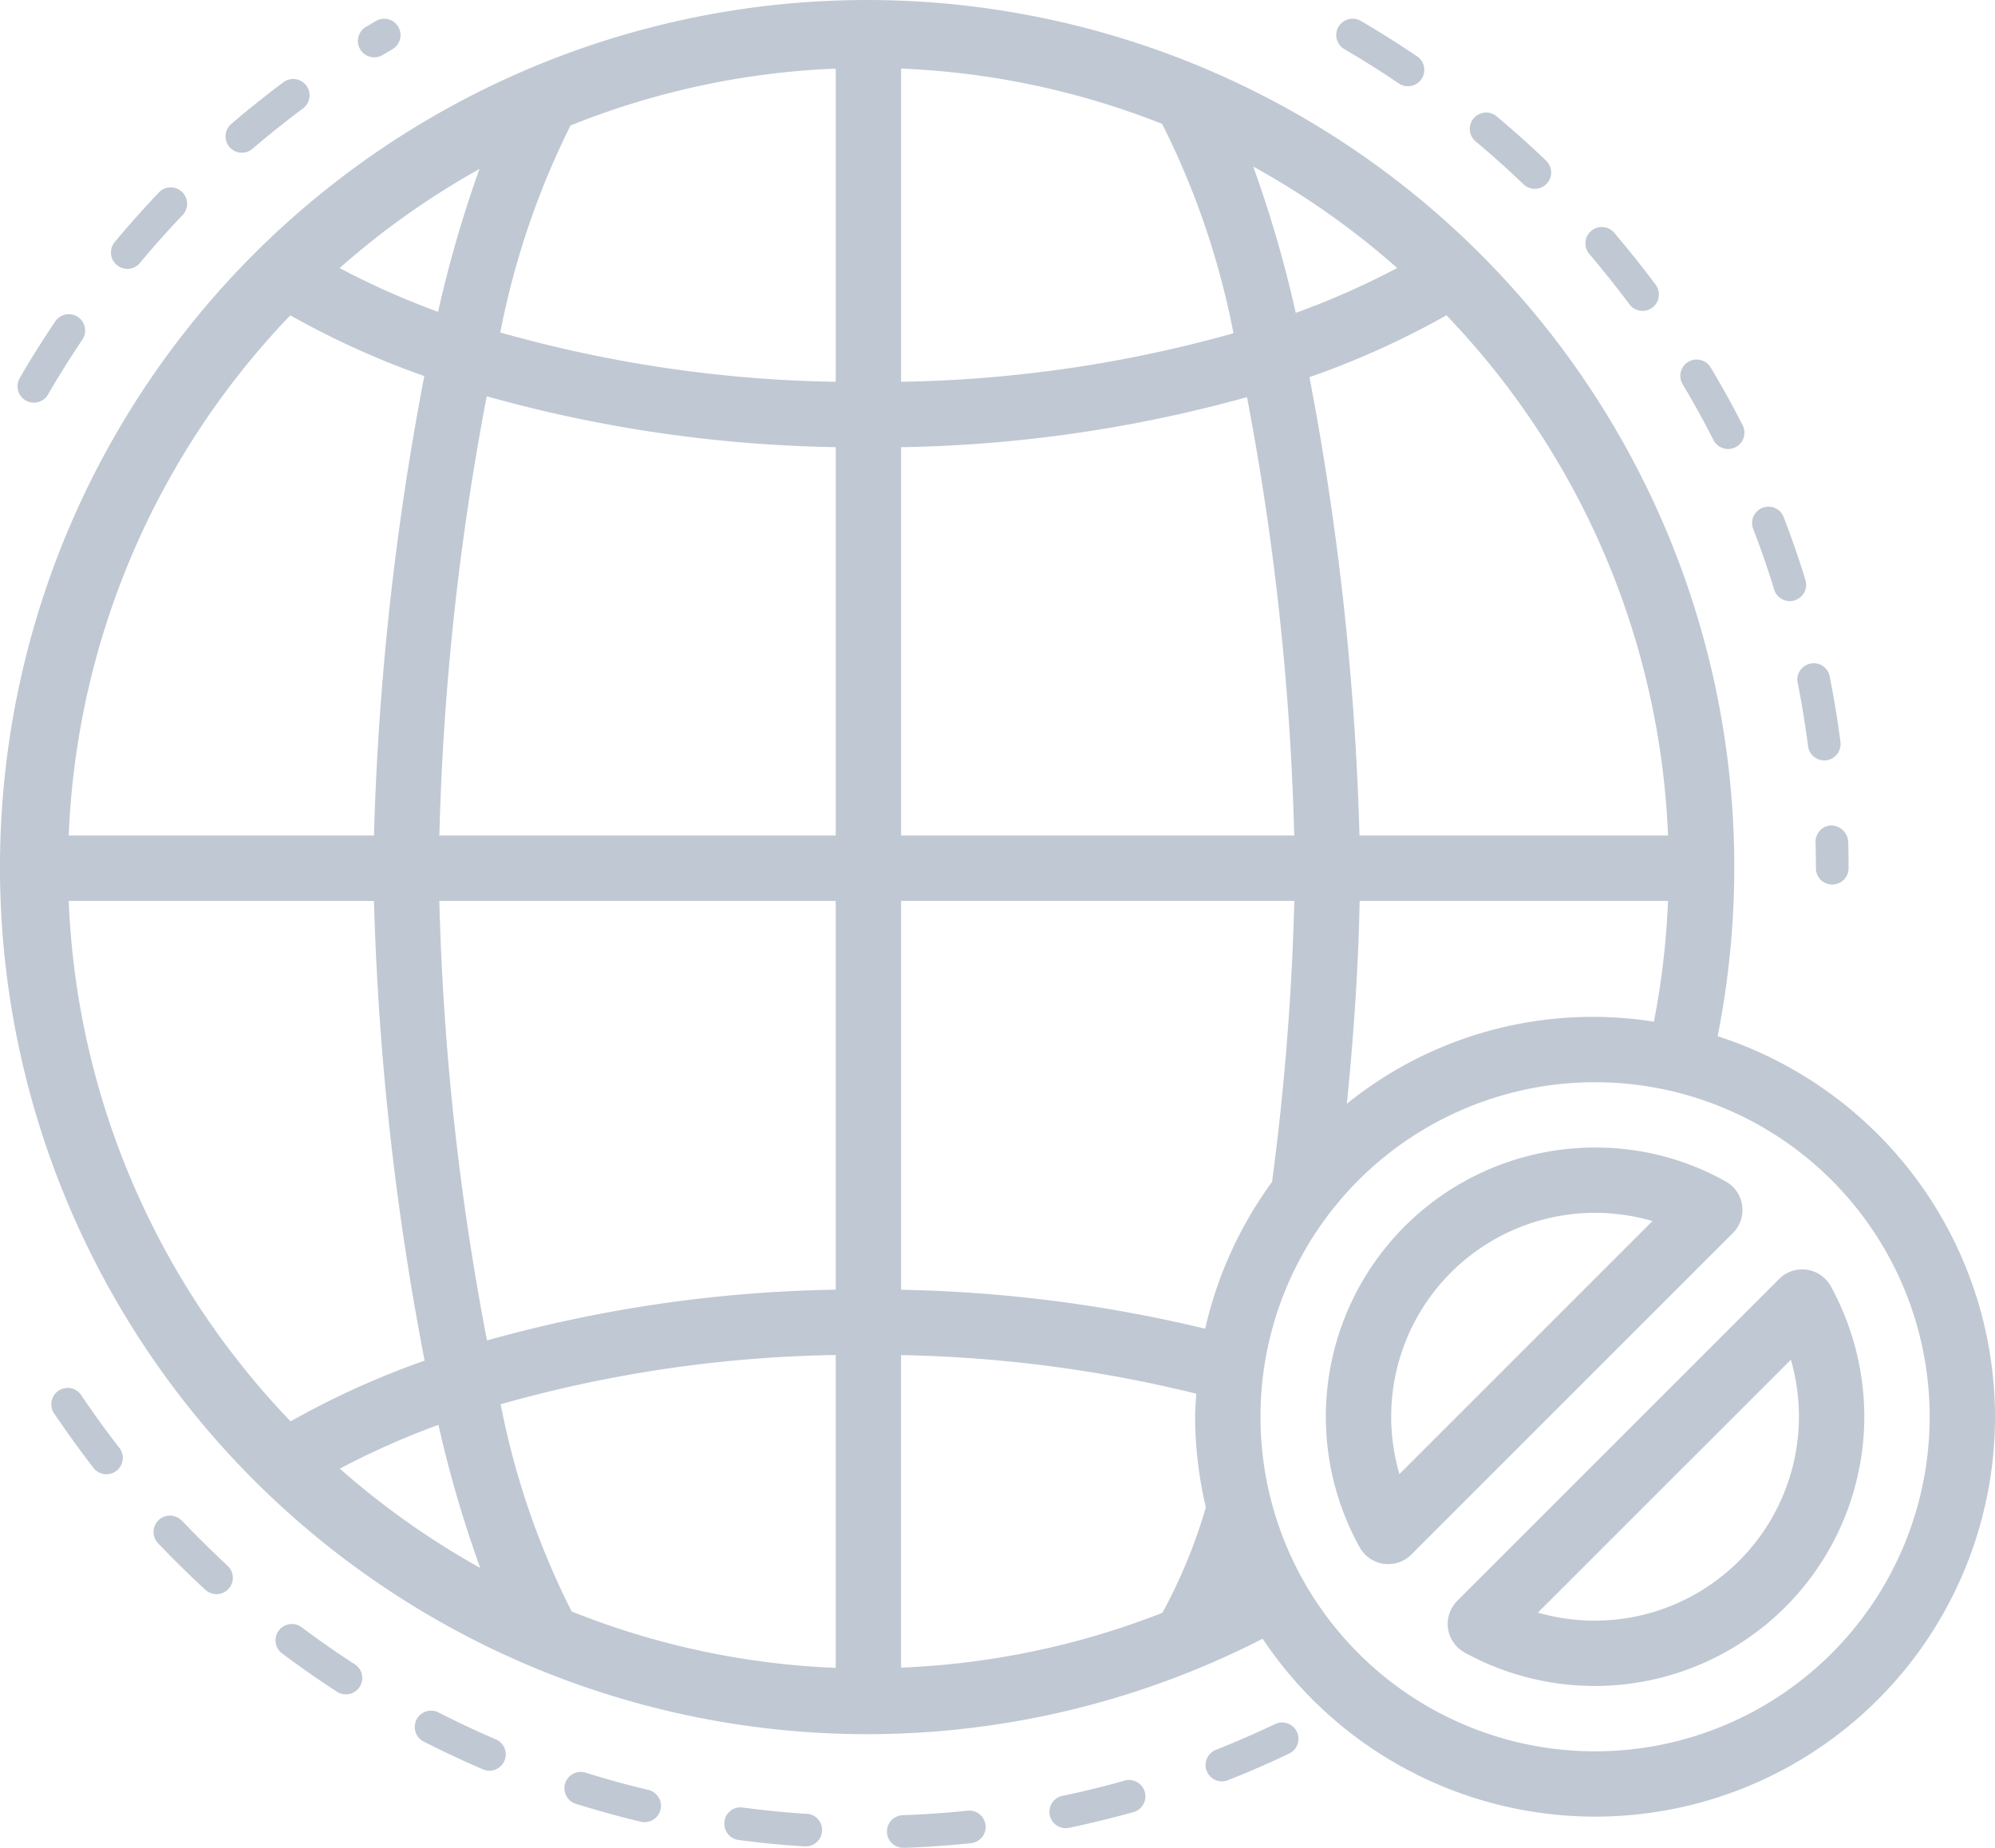 <svg xmlns="http://www.w3.org/2000/svg" width="123.567" height="114.455" viewBox="0 0 123.567 114.455">
  <g id="no_connectiojn" data-name="no connectiojn" transform="translate(9977 15784.455)">
    <g id="Layer_64" data-name="Layer 64" transform="translate(-9977 -15784.455)">
      <path id="Path_462204" data-name="Path 462204" d="M8.825,93.086a1.013,1.013,0,1,1-1.6,1.241c-.832-1.075-1.642-2.2-2.408-3.334a1.012,1.012,0,1,1,1.678-1.131Q7.607,91.514,8.825,93.086Zm23.342,18.086c-1.207-.52-2.418-1.089-3.6-1.694a1.013,1.013,0,0,0-.923,1.8c1.222.624,2.476,1.214,3.724,1.749a.986.986,0,0,0,.4.083,1.012,1.012,0,0,0,.4-1.941ZM41.6,114.3c-1.3-.31-2.59-.666-3.832-1.055a1.012,1.012,0,1,0-.607,1.929c1.287.4,2.623.773,3.971,1.095a.955.955,0,0,0,.235.028,1.012,1.012,0,0,0,.233-2Zm-18.2-7.8q-1.672-1.082-3.264-2.275a1.012,1.012,0,1,0-1.212,1.621c1.1.824,2.238,1.616,3.375,2.354a1.013,1.013,0,1,0,1.1-1.7Zm-10.69-8.878a1.012,1.012,0,0,0-1.466,1.4c.944.99,1.93,1.96,2.933,2.884a1.012,1.012,0,0,0,1.37-1.49C14.58,99.511,13.625,98.573,12.713,97.614Zm38.711,18.162c-1.328-.085-2.659-.218-3.957-.389a.988.988,0,0,0-1.138.868,1.012,1.012,0,0,0,.869,1.136c1.344.182,2.722.316,4.1.4.023,0,.045,0,.066,0a1.012,1.012,0,0,0,.064-2.022Zm28.988-5.552c-1.2.571-2.425,1.1-3.644,1.587a1.012,1.012,0,0,0,.372,1.953.986.986,0,0,0,.372-.071c1.262-.5,2.532-1.05,3.773-1.643a1.012,1.012,0,1,0-.872-1.826Zm-9.3,3.494c-1.264.356-2.563.674-3.863.945a1.012,1.012,0,0,0,.206,2,.932.932,0,0,0,.207-.022c1.345-.281,2.69-.609,4-.976a1.012,1.012,0,1,0-.546-1.949Zm-9.756,1.864c-1.322.136-2.657.229-3.967.275a1.012,1.012,0,1,0,.035,2.024h.036c1.355-.047,2.736-.144,4.105-.287a1.012,1.012,0,1,0-.21-2.012ZM84.723,6.473q1.722,1.005,3.368,2.121a1,1,0,0,0,.567.174,1.012,1.012,0,0,0,.568-1.85c-1.129-.765-2.3-1.5-3.481-2.192a1.012,1.012,0,1,0-1.022,1.747Zm26.618,33.474a1.012,1.012,0,0,0,.967.713.976.976,0,0,0,.3-.045,1.012,1.012,0,0,0,.67-1.265c-.4-1.3-.854-2.611-1.346-3.89a1.012,1.012,0,0,0-1.889.727c.476,1.235.915,2.5,1.3,3.759Zm-8.95-17.653a1.013,1.013,0,0,0,1.625-1.209c-.814-1.095-1.677-2.176-2.563-3.216a1.012,1.012,0,1,0-1.54,1.312Q101.2,20.7,102.391,22.294Zm-6.574-7.453a1.012,1.012,0,1,0,1.4-1.462c-.994-.953-2.026-1.876-3.064-2.745a1.012,1.012,0,1,0-1.3,1.553C93.858,13.027,94.855,13.92,95.817,14.841Zm11.8,15.9a1.012,1.012,0,0,0,1.8-.917c-.619-1.222-1.288-2.433-1.986-3.6a1.012,1.012,0,1,0-1.737,1.036c.674,1.132,1.32,2.3,1.919,3.484ZM112.8,45.722c.256,1.291.472,2.611.642,3.925a1.012,1.012,0,0,0,1,.882.984.984,0,0,0,.131-.008,1.014,1.014,0,0,0,.874-1.135c-.176-1.358-.4-2.725-.666-4.059a1,1,0,0,0-1.19-.795,1.012,1.012,0,0,0-.794,1.19Zm1.106,9.872q.022.8.022,1.611a1.012,1.012,0,0,0,1.01,1.014h0a1.012,1.012,0,0,0,1.012-1.01q0-.836-.022-1.67a1.075,1.075,0,0,0-1.04-.984,1.012,1.012,0,0,0-.984,1.039ZM24.635,6.976a1,1,0,0,0,.519-.144l.607-.358a1.012,1.012,0,1,0-1.024-1.747l-.624.369a1.012,1.012,0,0,0,.521,1.88Zm-8.2,5.91a1.015,1.015,0,0,0,.658-.243c1.012-.868,2.056-1.7,3.106-2.484a1.013,1.013,0,1,0-1.209-1.625c-1.086.81-2.167,1.676-3.213,2.57a1.012,1.012,0,0,0,.658,1.781ZM3.043,28.232a1.013,1.013,0,0,0,1.383-.368c.662-1.142,1.373-2.277,2.11-3.372a1.012,1.012,0,1,0-1.678-1.13c-.763,1.132-1.5,2.3-2.183,3.486a1.012,1.012,0,0,0,.368,1.383Zm6.294-8.148a1.012,1.012,0,0,0,.779-.364c.843-1.014,1.733-2.014,2.646-2.973a1.012,1.012,0,1,0-1.466-1.4c-.944.992-1.865,2.026-2.736,3.071a1.012,1.012,0,0,0,.777,1.66Zm115.683,71.1a24.762,24.762,0,0,1-45.361,13.751,53.71,53.71,0,1,1,28.181-37.322A24.809,24.809,0,0,1,125.021,91.187ZM103.894,66.714a49.794,49.794,0,0,0,.873-7.483h-19.1c-.072,3.834-.344,8.129-.793,12.568a24.211,24.211,0,0,1,19.018-5.085ZM73.452,103.329a32.846,32.846,0,0,0,2.69-6.535,24.683,24.683,0,0,1-.665-5.608c0-.482.045-.954.072-1.43a82.89,82.89,0,0,0-18.285-2.39v19.359A49.736,49.736,0,0,0,73.452,103.329Zm-20.235,3.409V87.36a80.678,80.678,0,0,0-20.755,3.051,49.156,49.156,0,0,0,4.4,12.836,49.242,49.242,0,0,0,16.35,3.493ZM28.609,91.688A49.1,49.1,0,0,0,22.5,94.4a49.8,49.8,0,0,0,8.7,6.152,73.549,73.549,0,0,1-2.591-8.864Zm3.829-67.669a80.675,80.675,0,0,0,20.78,3.057V7.675A49.239,49.239,0,0,0,36.789,11.2a50.251,50.251,0,0,0-4.351,12.82ZM31.151,13.891a49.806,49.806,0,0,0-8.664,6.139,49.033,49.033,0,0,0,6.1,2.712,74.529,74.529,0,0,1,2.565-8.851ZM57.265,7.675v19.4a80.789,80.789,0,0,0,20.588-3.005A49.823,49.823,0,0,0,73.434,11.1,49.244,49.244,0,0,0,57.265,7.675ZM81.709,22.806a49.227,49.227,0,0,0,6.285-2.779,49.8,49.8,0,0,0-8.92-6.285,74.163,74.163,0,0,1,2.635,9.064ZM57.265,55.183H81.615A167.44,167.44,0,0,0,78.69,28.026a85.125,85.125,0,0,1-21.425,3.1ZM31.6,27.973a167.418,167.418,0,0,0-2.934,27.211H53.218V31.123A85.006,85.006,0,0,1,31.6,27.973ZM28.664,59.231a166.415,166.415,0,0,0,2.952,27.228,84.989,84.989,0,0,1,21.6-3.145V59.231ZM80.242,76.641a163.652,163.652,0,0,0,1.379-17.411H57.265V83.32A87.236,87.236,0,0,1,76.1,85.732a24.634,24.634,0,0,1,4.139-9.09Zm10.8-53.683a52.426,52.426,0,0,1-8.484,3.831,176.773,176.773,0,0,1,3.1,28.394h19.111A49.4,49.4,0,0,0,91.044,22.958ZM5.709,55.183H24.617a176.736,176.736,0,0,1,3.117-28.462,52.267,52.267,0,0,1-8.3-3.762A49.4,49.4,0,0,0,5.709,55.183ZM19.452,91.47a52.318,52.318,0,0,1,8.3-3.762,175.7,175.7,0,0,1-3.136-28.477H5.709A49.394,49.394,0,0,0,19.452,91.47Zm101.521-.283a20.724,20.724,0,1,0-20.724,20.724,20.724,20.724,0,0,0,20.724-20.724Zm-4.048,0a16.7,16.7,0,0,1-24.753,14.605,2.024,2.024,0,0,1-.458-3.206l19.934-19.934a2.022,2.022,0,0,1,3.206.459A16.854,16.854,0,0,1,116.925,91.187Zm-4.048,0a12.735,12.735,0,0,0-.5-3.536L96.708,103.318a12.654,12.654,0,0,0,16.17-12.131Zm-4.094-11.38L88.869,99.721a2.028,2.028,0,0,1-1.431.593,1.888,1.888,0,0,1-.279-.02,2.02,2.02,0,0,1-1.488-1.02A16.67,16.67,0,0,1,100.249,74.51a16.41,16.41,0,0,1,8.09,2.1,2.024,2.024,0,0,1,.445,3.2Zm-4.98-.743A12.629,12.629,0,0,0,88.131,94.735Z" transform="translate(-1.453 -3.426)" fill="#c0c8d3"/>
    </g>
  </g>
</svg>
